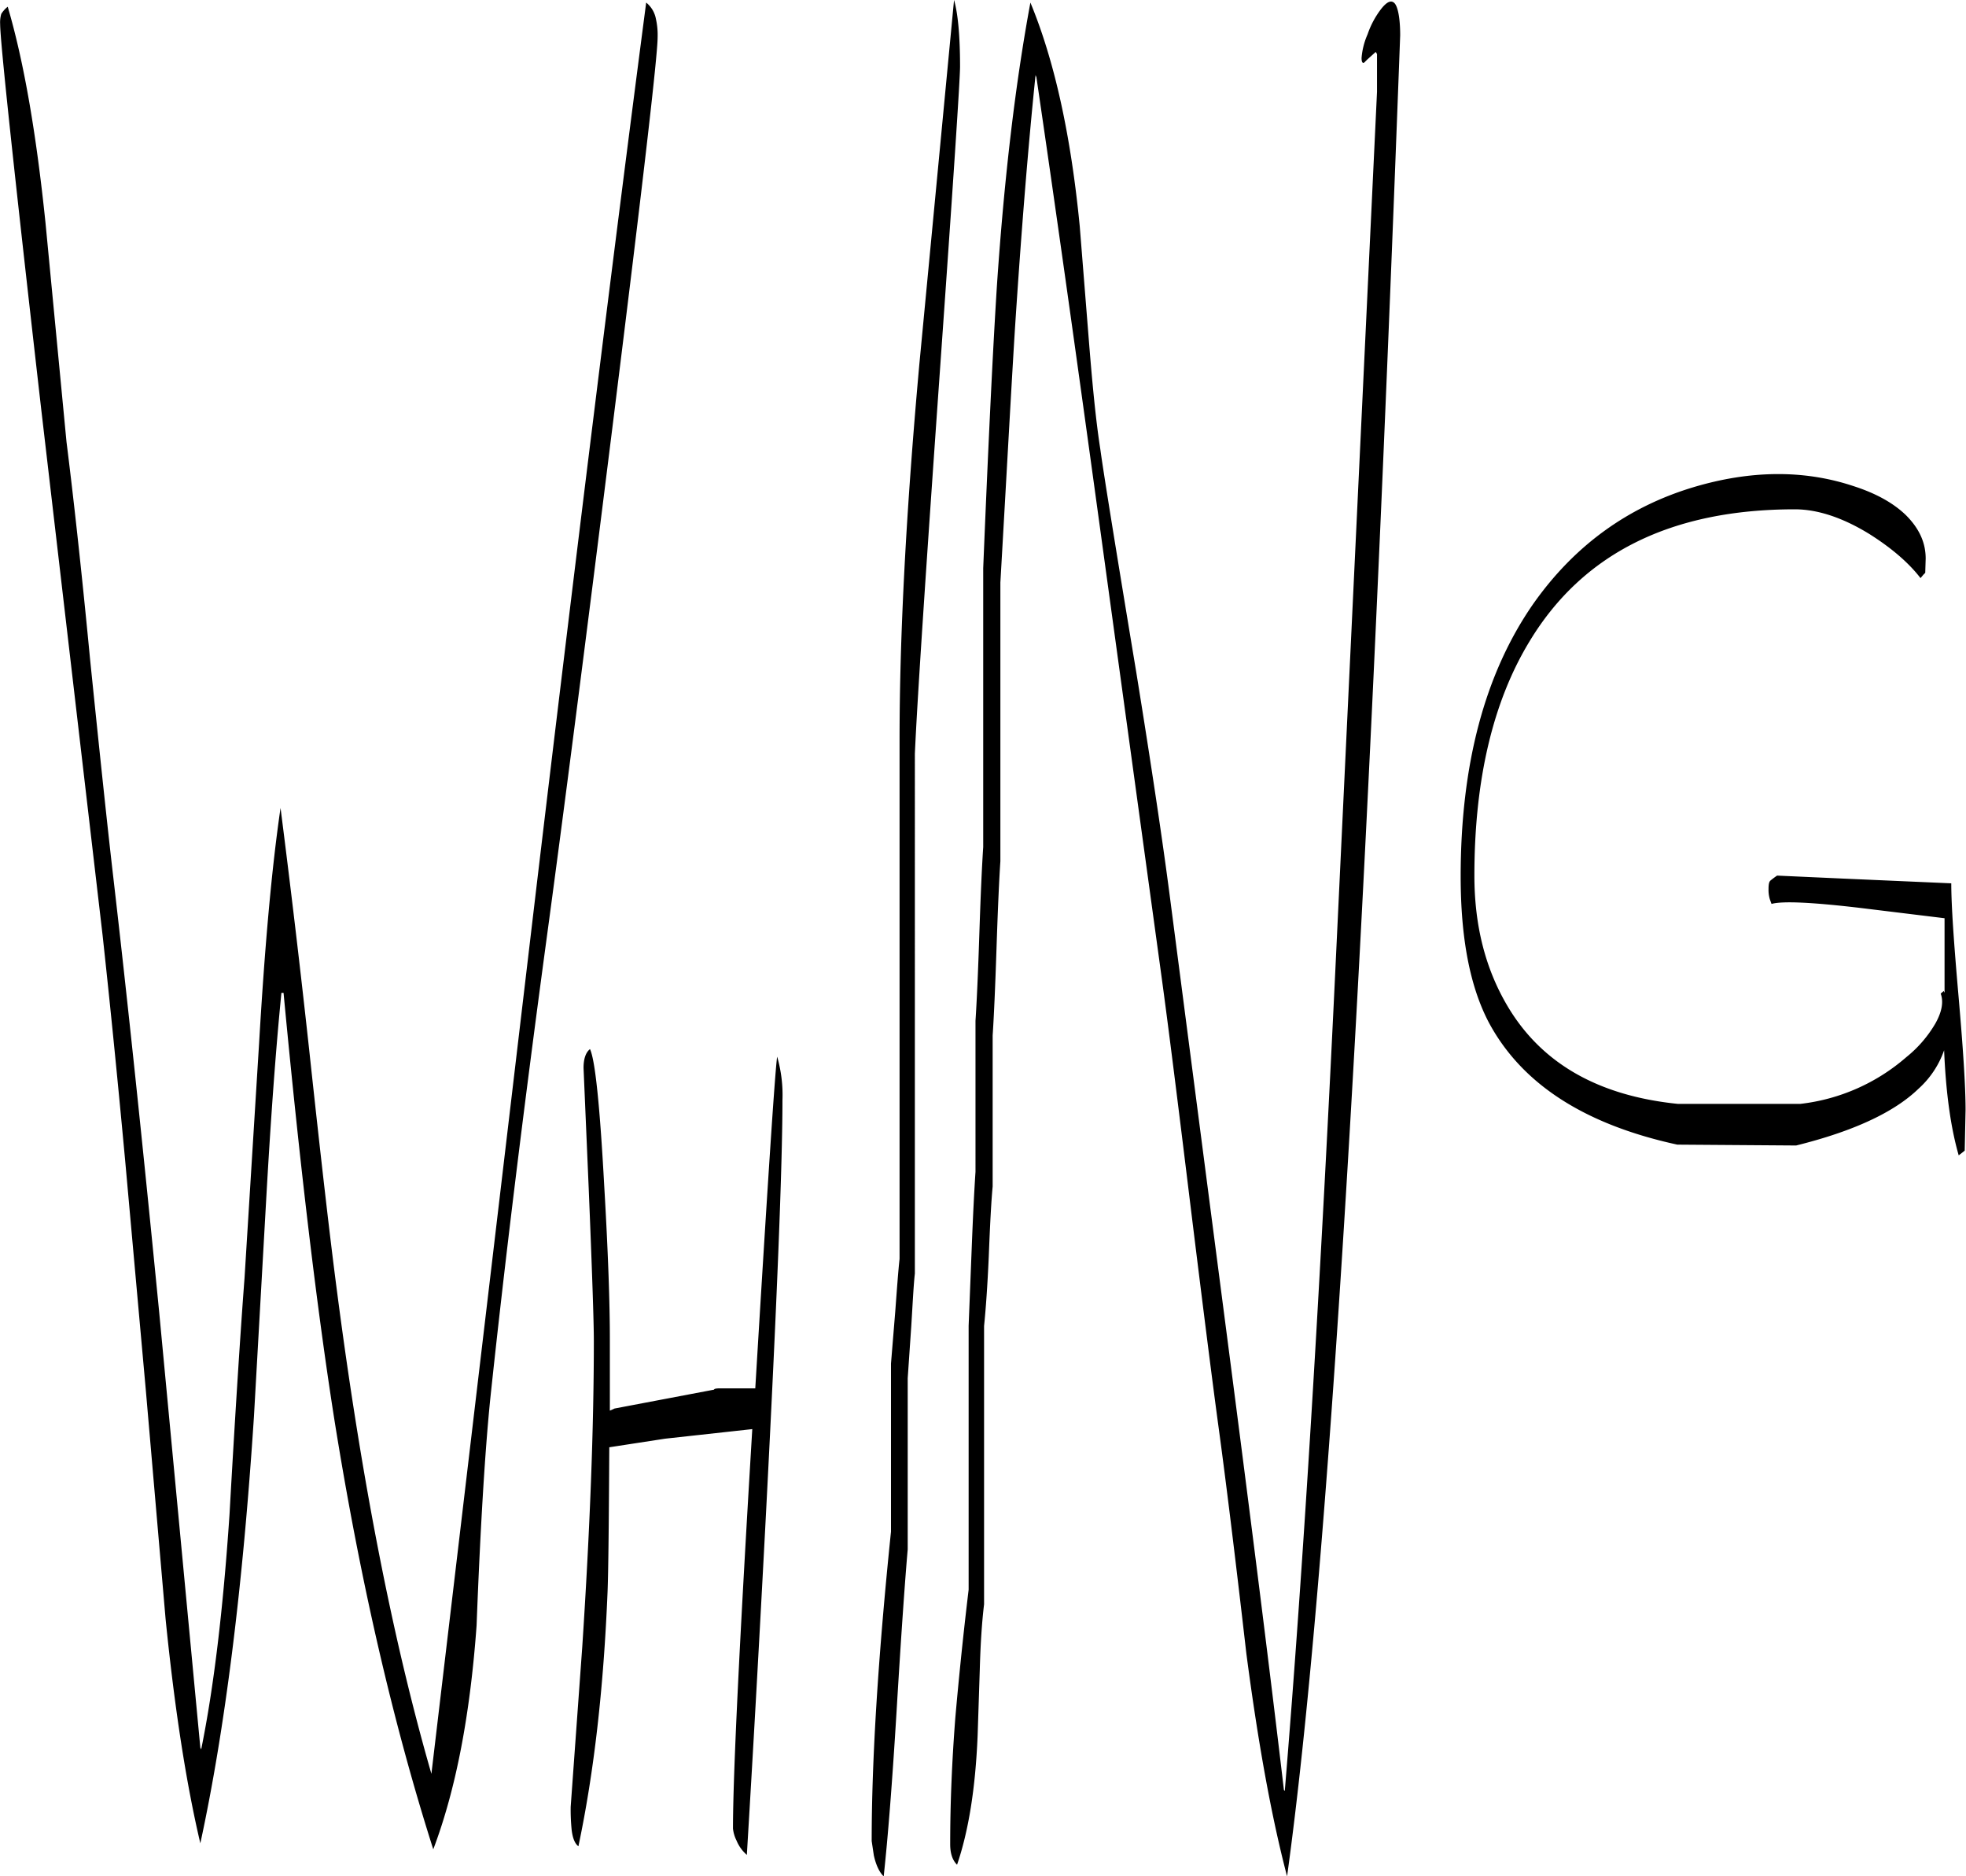 <svg id="Layer_1" data-name="Layer 1" xmlns="http://www.w3.org/2000/svg" viewBox="0 0 549.96 524.76"><defs><style>.cls-1{fill-rule:evenodd;}</style></defs><path class="cls-1" d="M237.84,334.8q0,26.82-4.56,114.72-2.7,51.66-5.4,96.36a10.58,10.58,0,0,1-2.88-4,9.71,9.71,0,0,1-1-3.36q0-22.14,5.4-111.72L205,429.48l-15.6,2.4c-.12,20.4-.24,33.84-.48,40.32-1.08,26.52-3.72,50.28-8.16,71.28-1.08-.84-1.68-2.52-1.92-4.92a56.92,56.92,0,0,1-.24-6.12l3.24-44.76c2.16-33,3.24-61.44,3.24-85.56,0-5.16-.48-19.44-1.44-42.72l-1.44-33.6c0-2.52.6-4.32,1.8-5.28q2.16,4.5,4,38.52c1.08,18.48,1.56,32.64,1.56,42.6v20l1.32-.6,27.84-5.28c0-.24.6-.36,1.68-.36h9.84q5.22-86.58,6.12-92.76A38.62,38.62,0,0,1,237.84,334.8ZM202.44,32.4a20.33,20.33,0,0,1,.48,5.16q0,7.74-12.6,108.72Q178.8,238.62,171.6,291.6c-6.36,47.16-11.52,89.28-15.48,126.6-1.44,14.16-2.76,35.28-3.84,63.48-1.8,25-5.76,45.84-12.12,62.64q-16.92-53.1-27.6-119.76-7.38-46.8-14.28-119.76h-.6c-1.56,15.72-3,35.28-4.32,58.92L90,423.24q-4.68,71.82-15,119.4-5.94-25.2-9.72-62.76L59.76,416l-5.76-64c-2.4-25.92-4.56-47-6.36-63.48L30.48,141.48Q19,41,19,33.84A8.37,8.37,0,0,1,19.32,31a7.89,7.89,0,0,1,1.8-2c4.56,15.48,8,35.64,10.56,60.36l5.88,61.32c1.8,14.28,4.08,34.56,6.6,60.84q4.32,42.3,6.48,60.84Q56.58,323.58,63.48,394L75,515.88l.24.48q5.22-25.56,7.92-65.64c1.68-29.88,3.12-51.84,4.2-66.12l4.08-65.76c1.56-26.64,3.48-48.6,6-65.76,2,15.72,4.8,38.28,8,67.56q5,46.44,7.8,67.68,10.26,79,26.4,134.88L169,275.4q17.1-143.46,30.72-247.56A7.62,7.62,0,0,1,202.44,32.4Zm85.08,13.32q0,5.4-5.64,85.2c-4,56.76-6.36,92.52-7,107V383.28c-.36,3.24-.6,8.16-1,14.64l-1,14.64v47.88c-.72,8.16-1.8,23.28-3.12,45.36q-1.8,29.52-3.6,46.08C265,550.8,264,548.76,263.4,546l-.6-4c0-22.68,1.8-51.6,5.4-86.52v-47l1.2-14.64c.48-6.48.84-11.4,1.2-14.64V233.88q0-43.56,5.52-104.76l9.72-102C286.92,30.84,287.52,37.08,287.52,45.72ZM410.64,37Q396.06,428.64,379,551.88c-4.44-16.92-8.16-37.68-11.4-62.4-3.24-28.2-5.88-49.44-7.8-63.48-1.68-12.36-4.32-33.24-7.92-62.52-3.36-27.48-6-48.6-8-63.24l-17.28-126Q316.26,98.82,308.88,48.72l-.24-.6q-3.06,29.52-5.76,70.92c-1,16-2.28,39.72-4.08,71V268c-.36,5.4-.72,13.56-1.08,24.36s-.72,19-1.08,24.36v42.24q-.54,5.58-1.08,19.44c-.36,8.28-.84,14.88-1.32,19.56V475.8c-.6,4.92-1,11-1.2,18.24l-.6,18.36c-.6,14.76-2.52,26.76-5.76,36.24-1.32-1.32-1.92-3.24-1.92-5.76,0-11.28.48-23,1.44-35.4.84-9.48,2-21.48,3.72-35.76v-73.8l.84-21.24c.36-9.24.72-16.44,1.08-21.84V312.6c.36-5.4.72-13.44,1.08-24.36S293.64,269.4,294,264V186q2.16-52.74,3.84-79.08,3.06-45.18,9.36-79.08,10.08,24.3,13.8,62.52l2.52,31.56c1,12.6,2,22.92,3.24,30.84q1.26,9.36,10.08,62.52c4.2,26,7.32,46.8,9.36,62.52l16.2,124.56c6.48,49.8,11.76,91.68,15.72,125.4l.24.24q7.74-93.42,14.52-237.48L404.16,52.8V42.24l-.36-.6-2.4,2.16-.84.84c-.48.24-.72-.24-.72-1.32a20.24,20.24,0,0,1,1.68-6.6,24.81,24.81,0,0,1,3.72-7c1.56-2,2.76-2.64,3.72-1.8S410.64,31.92,410.64,37ZM557.52,187.32l-.48.48-.84,1c-3.24-4.2-7.92-8.28-14.16-12.24-7.56-4.68-14.64-7-21-7q-51.84,0-74.16,36.84C436.56,223.32,431.4,245.28,431.4,272c0,13.8,3,25.8,9.12,36.24,9.48,16.2,25.44,25.32,47.76,27.6H522.6a54.6,54.6,0,0,0,29.64-13.08,34.13,34.13,0,0,0,8.16-9.48q2.7-4.86,1.44-8.28l.84-.72.24.48V283.92L539,281q-20-2.34-24.48-1.08l-.48-1.32a9.06,9.06,0,0,1-.36-2.76c0-1.32.12-2,.48-2.4a22.31,22.31,0,0,1,1.92-1.44l18.6.84,30.12,1.32c0,6.12.72,16.56,2,31.2s2,25.44,2,32.16l-.24,11.4-.6.48-1.08.84c-2.28-7.92-3.6-17.76-4.08-29.4a26,26,0,0,1-7.2,10.8q-10.26,9.9-34.2,15.84l-33.24-.24c-25.92-5.64-43.44-16.92-52.68-34.08-5.28-10-7.92-23.52-7.92-40.92q0-47,20.28-76.2,17.1-24.3,44.76-32.64c16-4.8,31-4.92,44.76-.36,6.24,2,11.16,4.68,14.76,8.16,3.72,3.72,5.52,7.68,5.52,12.12Z" transform="translate(-18.96 -27.12)"/></svg>